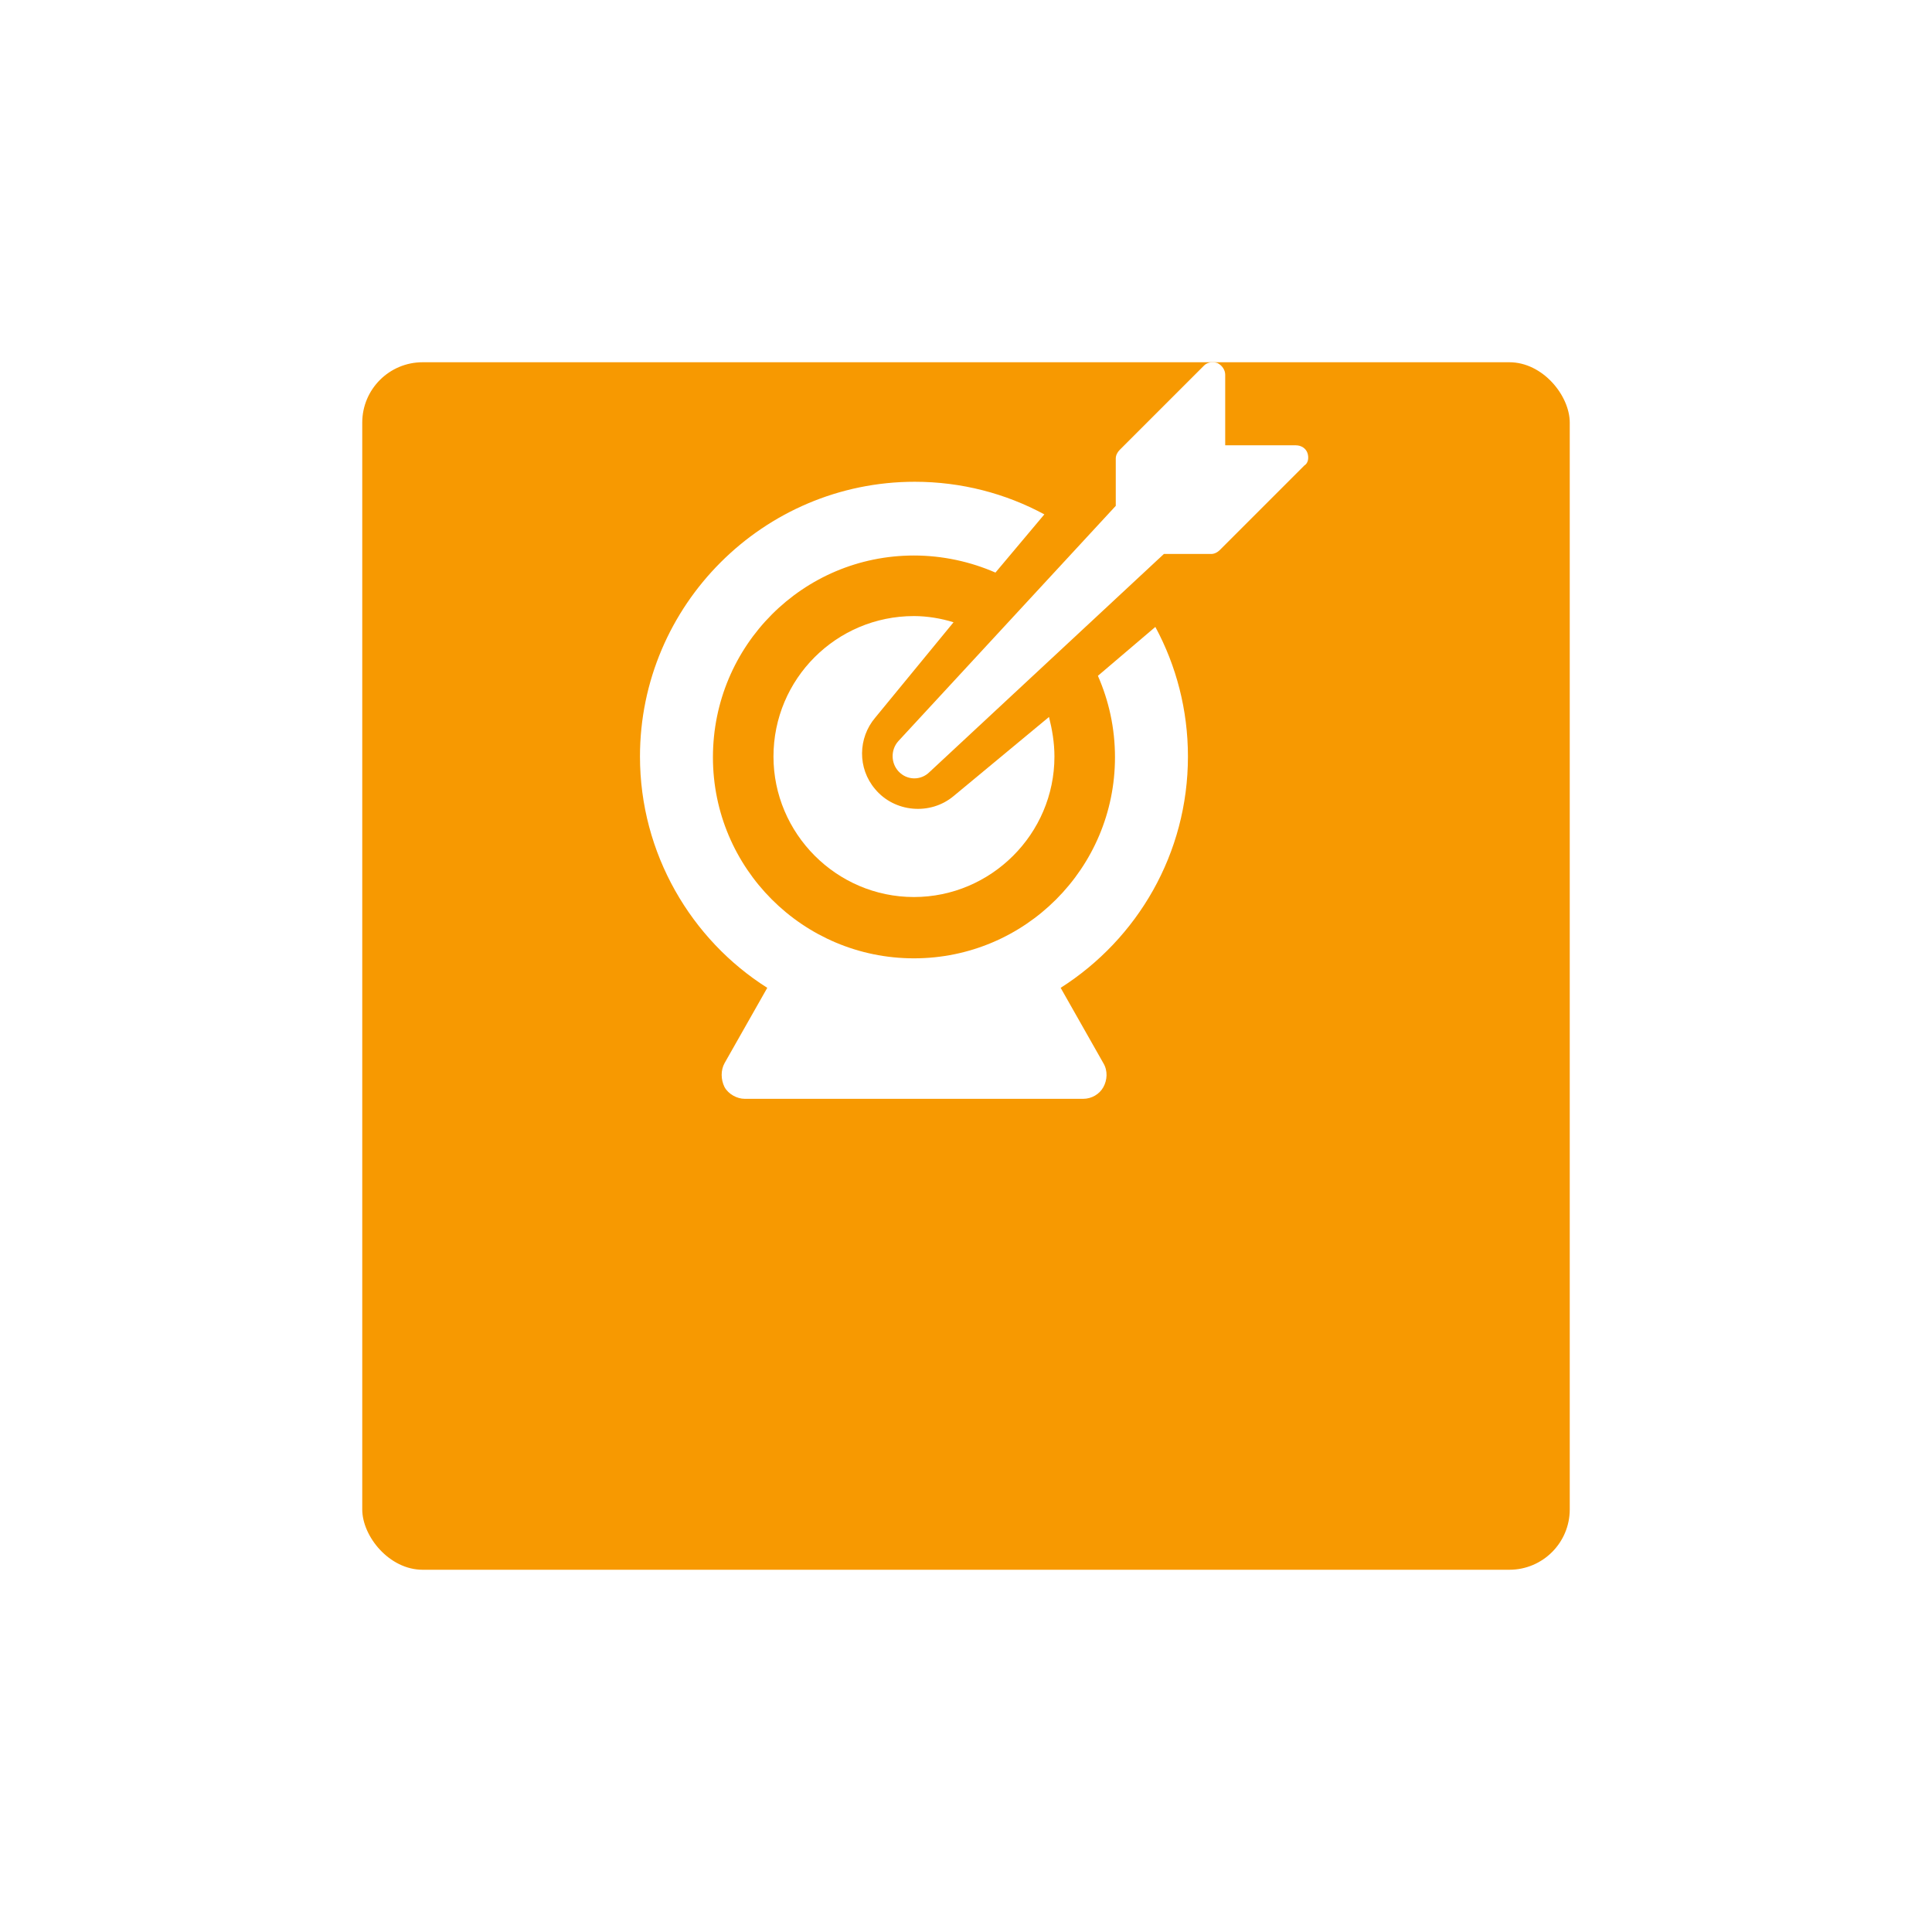 <svg width="160" height="160" viewBox="0 0 160 160" fill="none" xmlns="http://www.w3.org/2000/svg">
<g filter="url(#filter0_d_312_974)">
<rect x="30" y="10" width="100" height="100" rx="5" fill="#F79901"/>
</g>
<path d="M90.924 55.968C91.824 58.025 92.338 60.275 92.338 62.717C92.338 71.909 84.882 79.365 75.69 79.365C66.498 79.365 59.042 71.909 59.042 62.717C59.042 53.461 66.498 46.005 75.69 46.005C78.069 46.005 80.382 46.519 82.439 47.419L86.489 42.598C83.275 40.863 79.611 39.898 75.754 39.898C63.22 39.898 53 50.119 53 62.653C53 70.688 57.242 77.823 63.542 81.808L60.006 88.043C59.685 88.621 59.685 89.393 60.006 90.035C60.328 90.614 61.035 91 61.678 91H89.703C90.41 91 91.053 90.614 91.374 90.035C91.695 89.457 91.76 88.686 91.374 88.043L87.839 81.808C94.202 77.758 98.38 70.688 98.38 62.653C98.38 58.796 97.416 55.132 95.681 51.919L90.924 55.968Z" fill="white"/>
<path d="M78.968 51.534C77.94 51.212 76.783 51.02 75.69 51.02C69.262 51.02 64.056 56.226 64.056 62.654C64.056 69.017 69.262 74.288 75.69 74.288C82.054 74.288 87.324 69.082 87.324 62.654C87.324 61.497 87.132 60.404 86.874 59.376L78.968 65.932C77.04 67.539 74.083 67.282 72.476 65.354C70.998 63.618 71.062 61.111 72.476 59.44L78.968 51.534Z" fill="white"/>
<path d="M108.28 37.52C108.151 37.135 107.765 36.878 107.315 36.878H101.466V31.029C101.466 30.643 101.209 30.257 100.823 30.064C100.438 29.936 99.988 30 99.731 30.257L92.724 37.263C92.531 37.456 92.403 37.713 92.403 37.971V41.892L74.405 61.368C73.762 62.075 73.762 63.167 74.405 63.875C75.112 64.646 76.269 64.646 76.976 63.939L96.388 45.877H100.309C100.566 45.877 100.823 45.748 101.016 45.555L108.022 38.549C108.344 38.356 108.408 37.906 108.28 37.52Z" fill="white"/>
<defs>
<filter id="filter0_d_312_974" x="0" y="0" width="160" height="160" filterUnits="userSpaceOnUse" color-interpolation-filters="sRGB">
<feFlood flood-opacity="0" result="BackgroundImageFix"/>
<feColorMatrix in="SourceAlpha" type="matrix" values="0 0 0 0 0 0 0 0 0 0 0 0 0 0 0 0 0 0 127 0" result="hardAlpha"/>
<feOffset dy="20"/>
<feGaussianBlur stdDeviation="15"/>
<feColorMatrix type="matrix" values="0 0 0 0 1 0 0 0 0 0.55 0 0 0 0 0.297 0 0 0 0.4 0"/>
<feBlend mode="normal" in2="BackgroundImageFix" result="effect1_dropShadow_312_974"/>
<feBlend mode="normal" in="SourceGraphic" in2="effect1_dropShadow_312_974" result="shape"/>
</filter>
</defs>
</svg>
